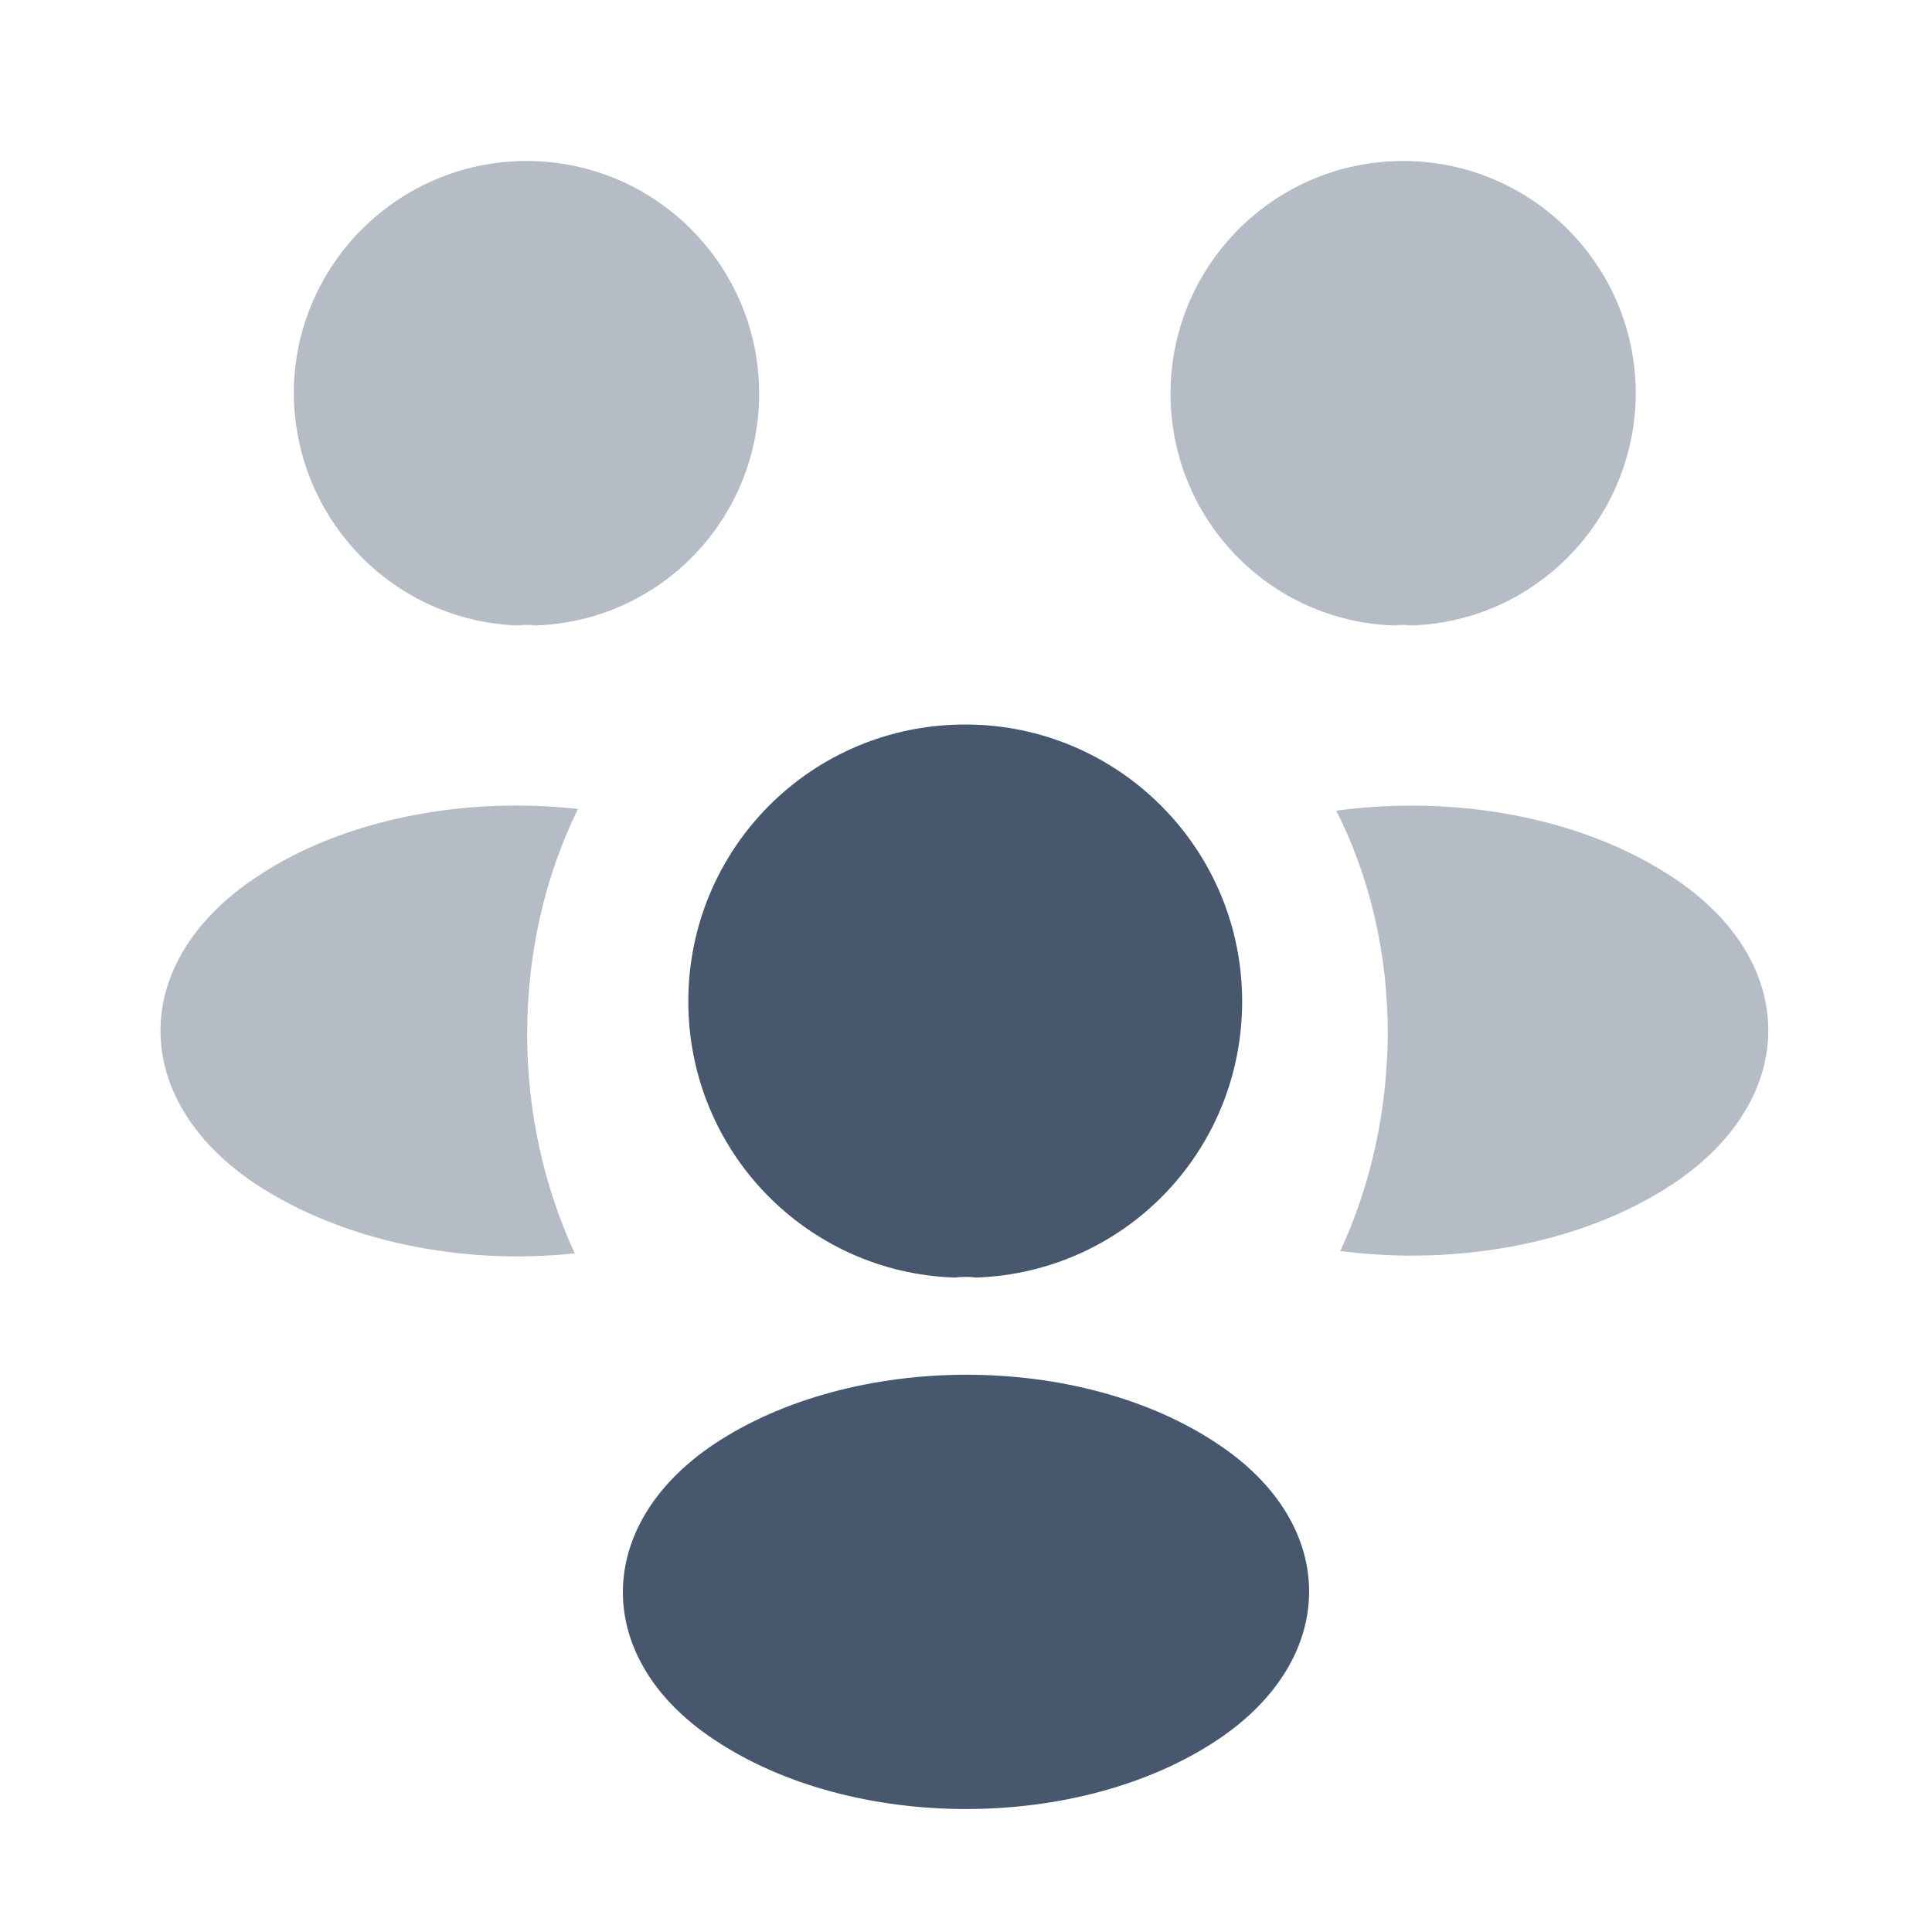 
<svg width="15" height="15" viewBox="0 0 15 15" fill="none" xmlns="http://www.w3.org/2000/svg">
<path opacity="0.4" d="M10.957 4.856C10.913 4.85 10.869 4.85 10.825 4.856C9.857 4.825 9.088 4.031 9.088 3.056C9.088 2.062 9.894 1.25 10.894 1.25C11.888 1.25 12.7 2.056 12.7 3.056C12.694 4.031 11.925 4.825 10.957 4.856Z" fill="#47586E"/>
<path opacity="0.4" d="M12.994 9.188C12.294 9.656 11.312 9.831 10.406 9.713C10.644 9.2 10.769 8.631 10.775 8.031C10.775 7.406 10.637 6.813 10.375 6.294C11.3 6.169 12.281 6.344 12.988 6.812C13.975 7.463 13.975 8.531 12.994 9.188Z" fill="#47586E"/>
<path opacity="0.4" d="M4.025 4.856C4.069 4.85 4.112 4.85 4.156 4.856C5.125 4.825 5.894 4.031 5.894 3.056C5.894 2.062 5.088 1.25 4.088 1.25C3.094 1.25 2.281 2.056 2.281 3.056C2.288 4.031 3.056 4.825 4.025 4.856Z" fill="#47586E"/>
<path opacity="0.4" d="M4.093 8.031C4.093 8.637 4.224 9.212 4.462 9.731C3.58 9.825 2.662 9.637 1.987 9.194C0.999 8.537 0.999 7.469 1.987 6.812C2.655 6.362 3.599 6.181 4.487 6.281C4.23 6.806 4.093 7.4 4.093 8.031Z" fill="#47586E"/>
<path d="M7.575 9.919C7.525 9.912 7.469 9.912 7.412 9.919C6.263 9.881 5.344 8.938 5.344 7.775C5.344 6.588 6.3 5.625 7.494 5.625C8.681 5.625 9.644 6.588 9.644 7.775C9.644 8.938 8.731 9.881 7.575 9.919Z" fill="#47586E"/>
<path d="M5.544 11.212C4.6 11.844 4.6 12.881 5.544 13.506C6.619 14.225 8.381 14.225 9.456 13.506C10.4 12.875 10.4 11.837 9.456 11.212C8.387 10.494 6.625 10.494 5.544 11.212Z" fill="#47586E"/>
</svg>
